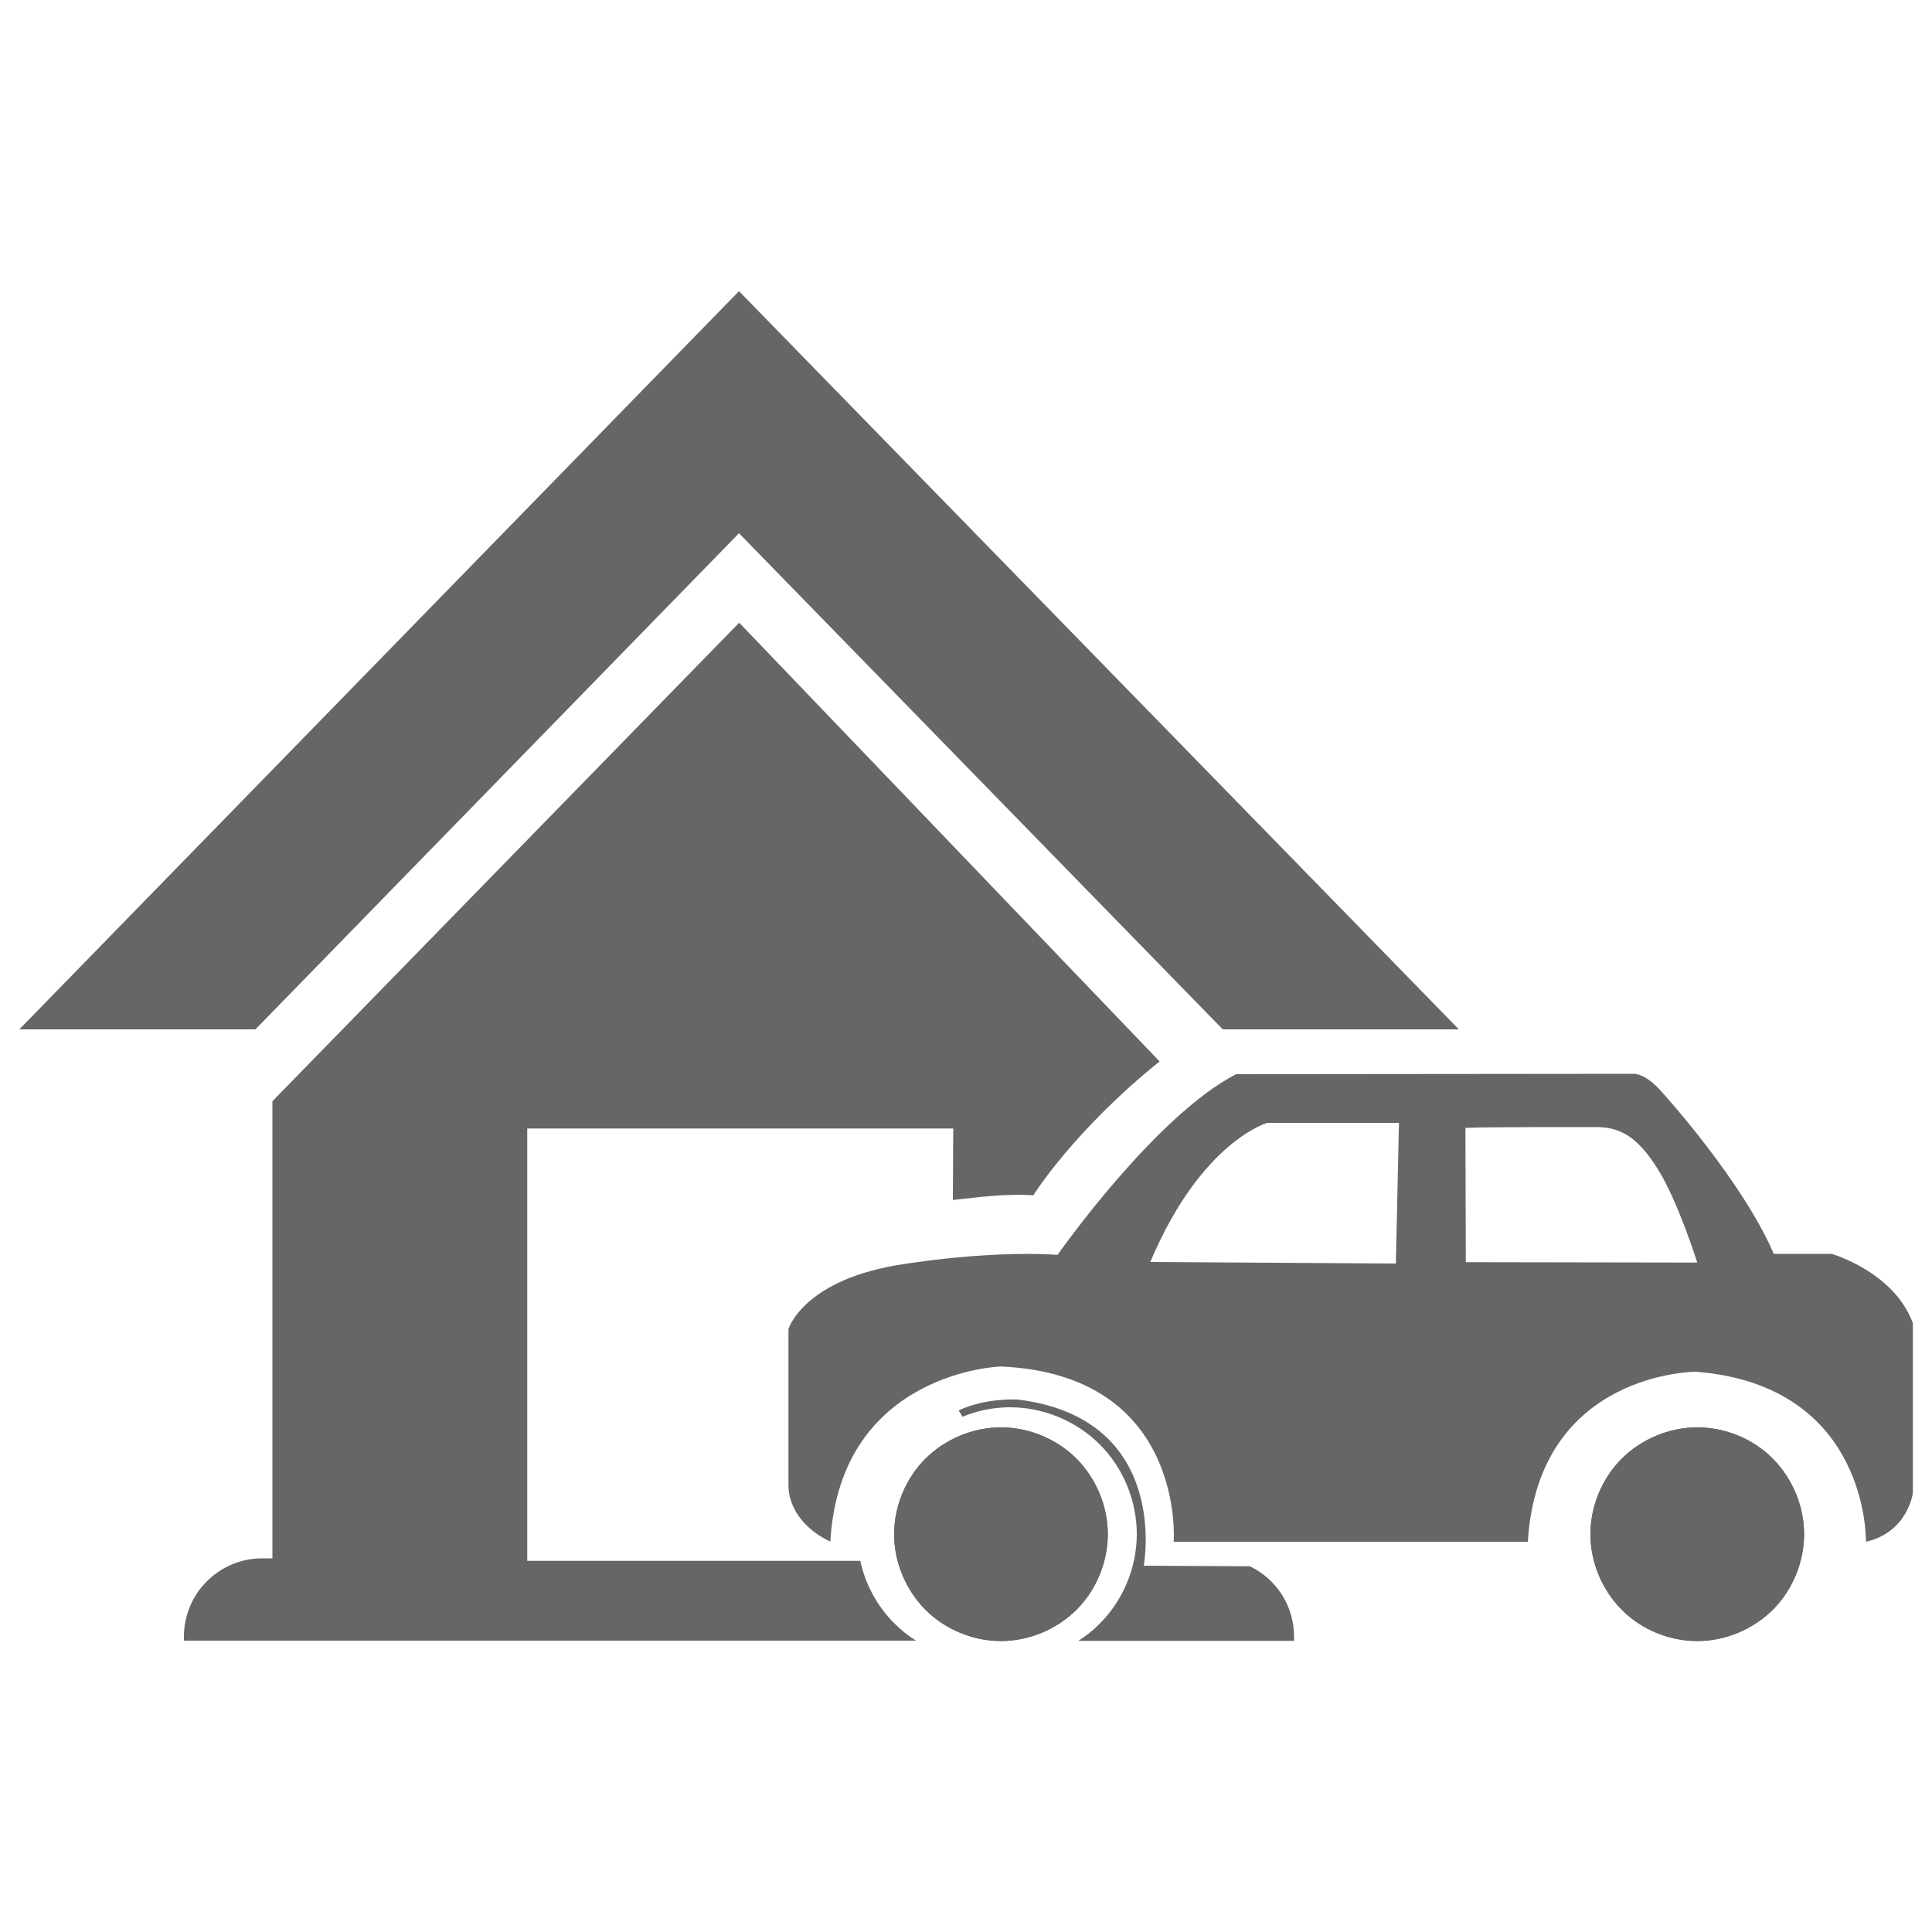 <?xml version="1.0" encoding="utf-8"?>
<!-- Svg Vector Icons : http://www.onlinewebfonts.com/icon -->
<!DOCTYPE svg PUBLIC "-//W3C//DTD SVG 1.1//EN" "http://www.w3.org/Graphics/SVG/1.1/DTD/svg11.dtd">
<svg version="1.1" xmlns="http://www.w3.org/2000/svg" xmlns:xlink="http://www.w3.org/1999/xlink" x="0px" y="0px" viewBox="0 0 1000 1000" enable-background="new 0 0 1000 1000" xml:space="preserve">
<g><path fill="#666666" d="M646.9,810.7l-54.9-0.3c0,0,14.4-76.2-65.2-86c-0.6,0-16.4-1-30.6,5.6l2,3.3c7.8-3.2,16.1-4.9,24.6-4.9c17.2,0,34.3,7.1,46.4,19.2c12.2,12.1,19.2,29.3,19.2,46.4c0,17.2-7,34.3-19.2,46.4c-3.3,3.4-7.1,6.4-11.1,8.9h111.7v-2.1C669.8,831,660.5,817.2,646.9,810.7z M382.6,322.3L141,570v236.6h-5.3c-22.3,0-40.5,18.1-40.5,40.5v2.1h378.9c-4-2.5-7.8-5.5-11.1-8.9c-8.9-8.8-15.1-20.2-17.7-32.4H272.9V584.1h220.5l-0.2,37c13.7-1.4,26.6-3.4,41.6-2.4c0,0,21-33.6,65.4-69.3L382.6,322.3z"/><path fill="#666666"  d="M382.5,276l250.4,256.8h122.2L382.5,150.7L10,532.8h122.2L382.5,276z"/><path fill="#666666" d="M518.1,738.8c-14.5,0-28.8,6-39.1,16.2c-10.2,10.2-16.2,24.6-16.2,39.1s6,28.8,16.2,39.1c10.2,10.2,24.6,16.2,39.1,16.2c14.5,0,28.8-6,39.1-16.2c10.2-10.2,16.2-24.6,16.2-39.1s-6-28.8-16.2-39.1C546.9,744.7,532.5,738.8,518.1,738.8z"/><path fill="#666666" d="M878.5,738.8c-14.5,0-28.8,6-39.1,16.2c-10.2,10.2-16.2,24.6-16.2,39.1s6,28.8,16.2,39.1s24.6,16.2,39.1,16.2c14.5,0,28.8-6,39.1-16.2c10.2-10.2,16.2-24.6,16.2-39.1s-6-28.8-16.2-39.1C907.4,744.7,893,738.8,878.5,738.8z"/><path fill="#666666"  d="M948.1,649h-30c-16.2-37.8-57.4-83.2-57.4-83.2c-8.9-10.5-15.1-10-15.1-10l-205.8,0.2c-42.1,21.7-92.4,93.5-92.4,93.5c-39.2-2.5-84.6,5.6-84.6,5.6c-47.5,8.6-54.7,32.8-54.7,32.8v82.1c1.4,19.7,21.7,27.9,21.7,27.9c5-88,88.3-90.7,88.3-90.6c95.9,4.2,89.4,90.7,89.4,90.7h183.3c5.4-88,87-88,87-88c89.9,7.1,88,88,88,88c21.7-4.9,24.3-25.2,24.3-25.2v-87.9C980.4,658.3,948.1,649,948.1,649z M722.5,654l-127.1-0.8c26.2-62.3,60.5-72,60.5-72l68.2,0L722.5,654z M758.7,653.3l-0.2-69.5c11.9-0.6,69-0.4,69-0.4c12.4,0.3,20.9,6.4,30.5,21.6c10.4,16.4,20.5,48.5,20.5,48.5L758.7,653.3z"/><path fill="#666666"  d="M518.1,738.8c-14.5,0-28.8,6-39.1,16.2c-10.2,10.2-16.2,24.6-16.2,39.1s6,28.8,16.2,39.1c10.2,10.2,24.6,16.2,39.1,16.2c14.5,0,28.8-6,39.1-16.2c10.2-10.2,16.2-24.6,16.2-39.1s-6-28.8-16.2-39.1C546.9,744.7,532.5,738.8,518.1,738.8z"/><path fill="#666666" d="M878.5,738.8c-14.5,0-28.8,6-39.1,16.2c-10.2,10.2-16.2,24.6-16.2,39.1s6,28.8,16.2,39.1s24.6,16.2,39.1,16.2c14.5,0,28.8-6,39.1-16.2c10.2-10.2,16.2-24.6,16.2-39.1s-6-28.8-16.2-39.1C907.4,744.7,893,738.8,878.5,738.8z"/></g>
</svg>